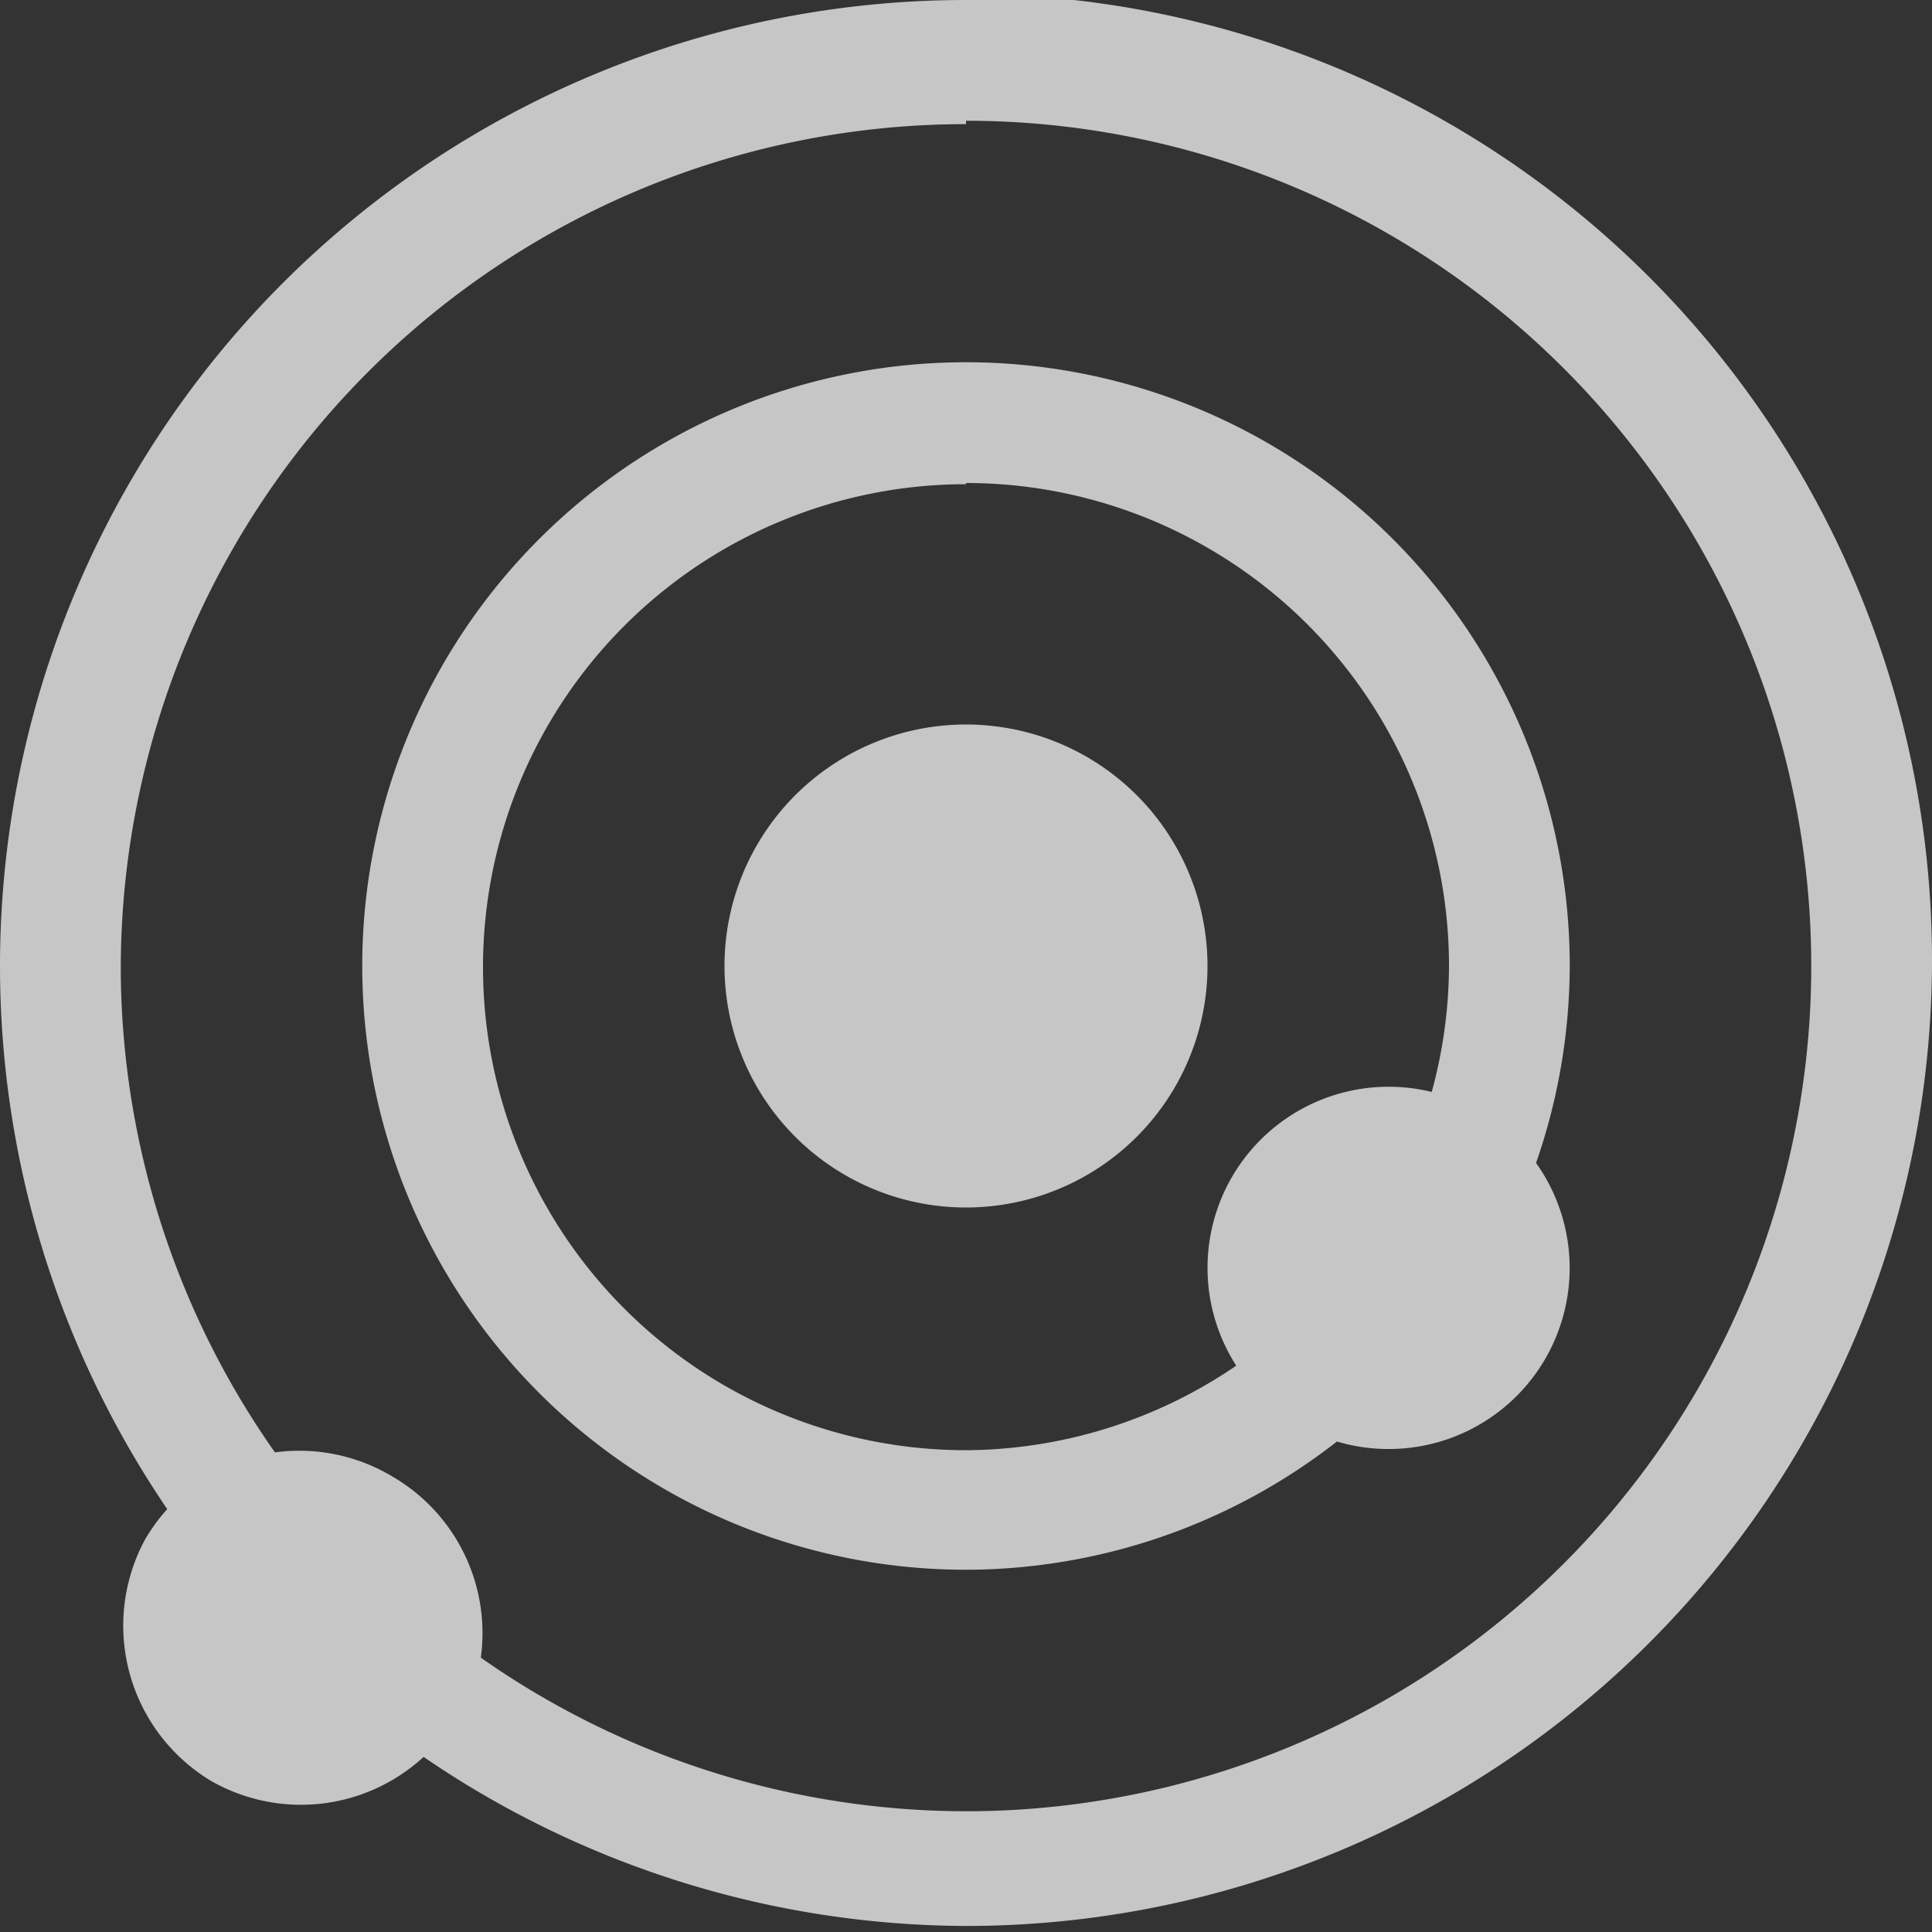 <?xml version="1.0" encoding="UTF-8" standalone="no"?>
<!-- Created with Inkscape (http://www.inkscape.org/) -->
<svg id="svg2" xmlns:rdf="http://www.w3.org/1999/02/22-rdf-syntax-ns#" xmlns="http://www.w3.org/2000/svg" height="16" viewBox="0 0 16 16" width="16" version="1.1" xmlns:cc="http://creativecommons.org/ns#" xmlns:dc="http://purl.org/dc/elements/1.1/">
 <rect x="0" y="0" width="16" height="16" fill="#333333" stroke="none"/>
 <defs id="defs4">
  <style id="current-color-scheme" type="text/css">.ColorScheme-Text {
        color:#4d4d4d;
      }
      .ColorScheme-Background {
        color:#eff0f1;
      }
      .ColorScheme-Highlight {
        color:#3daee9;
      }
      .ColorScheme-ViewText {
        color:#31363b;
      }
      .ColorScheme-ViewBackground {
        color:#fcfcfc;
      }
      .ColorScheme-ViewHover {
        color:#93cee9;
      }
      .ColorScheme-ViewFocus{
        color:#3daee9;
      }
      .ColorScheme-ButtonText {
        color:#31363b;
      }
      .ColorScheme-ButtonBackground {
        color:#eff0f1;
      }
      .ColorScheme-ButtonHover {
        color:#93cee9;
      }
      .ColorScheme-ButtonFocus{
        color:#3daee9;
      }</style>
 </defs>
 <g id="layer1" transform="translate(0 -1036.4)">
  <path id="path4168-5" opacity=".72" d="m8 1036.4a8 8 0 0 0 -8 8 8 8 0 0 0 1.385 4.498 1.5 1.5 0 0 0 -0.184 0.252 1.5 1.5 0 0 0 0.549 2 1.5 1.5 0 0 0 1.758 -0.2 8 8 0 0 0 4.492 1.4 8 8 0 0 0 8 -8 8 8 0 0 0 -8 -8zm0 1a7 7 0 0 1 7 7 7 7 0 0 1 -7 7 7 7 0 0 1 -4.018 -1.272 1.5 1.5 0 0 0 -0.732 -1.5 1.5 1.5 0 0 0 -0.973 -0.2 7 7 0 0 1 -1.277 -4 7 7 0 0 1 7 -7zm0 2a5 5 0 0 0 -5 5 5 5 0 0 0 5 5 5 5 0 0 0 3.072 -1.062 1.5 1.5 0 0 0 1.727 -0.688 1.5 1.5 0 0 0 -0.078 -1.619 5 5 0 0 0 0.279 -1.631 5 5 0 0 0 -5 -5zm0 1a4 4 0 0 1 4 4 4 4 0 0 1 -0.143 1.043 1.5 1.5 0 0 0 -1.656 0.707 1.5 1.5 0 0 0 0.037 1.56 4 4 0 0 1 -2.238 0.7 4 4 0 0 1 -4 -4 4 4 0 0 1 4 -4zm0 2a2 2 0 0 0 -2 2 2 2 0 0 0 2 2 2 2 0 0 0 2 -2 2 2 0 0 0 -2 -2z" fill="#fff"/>
 </g>
</svg>
